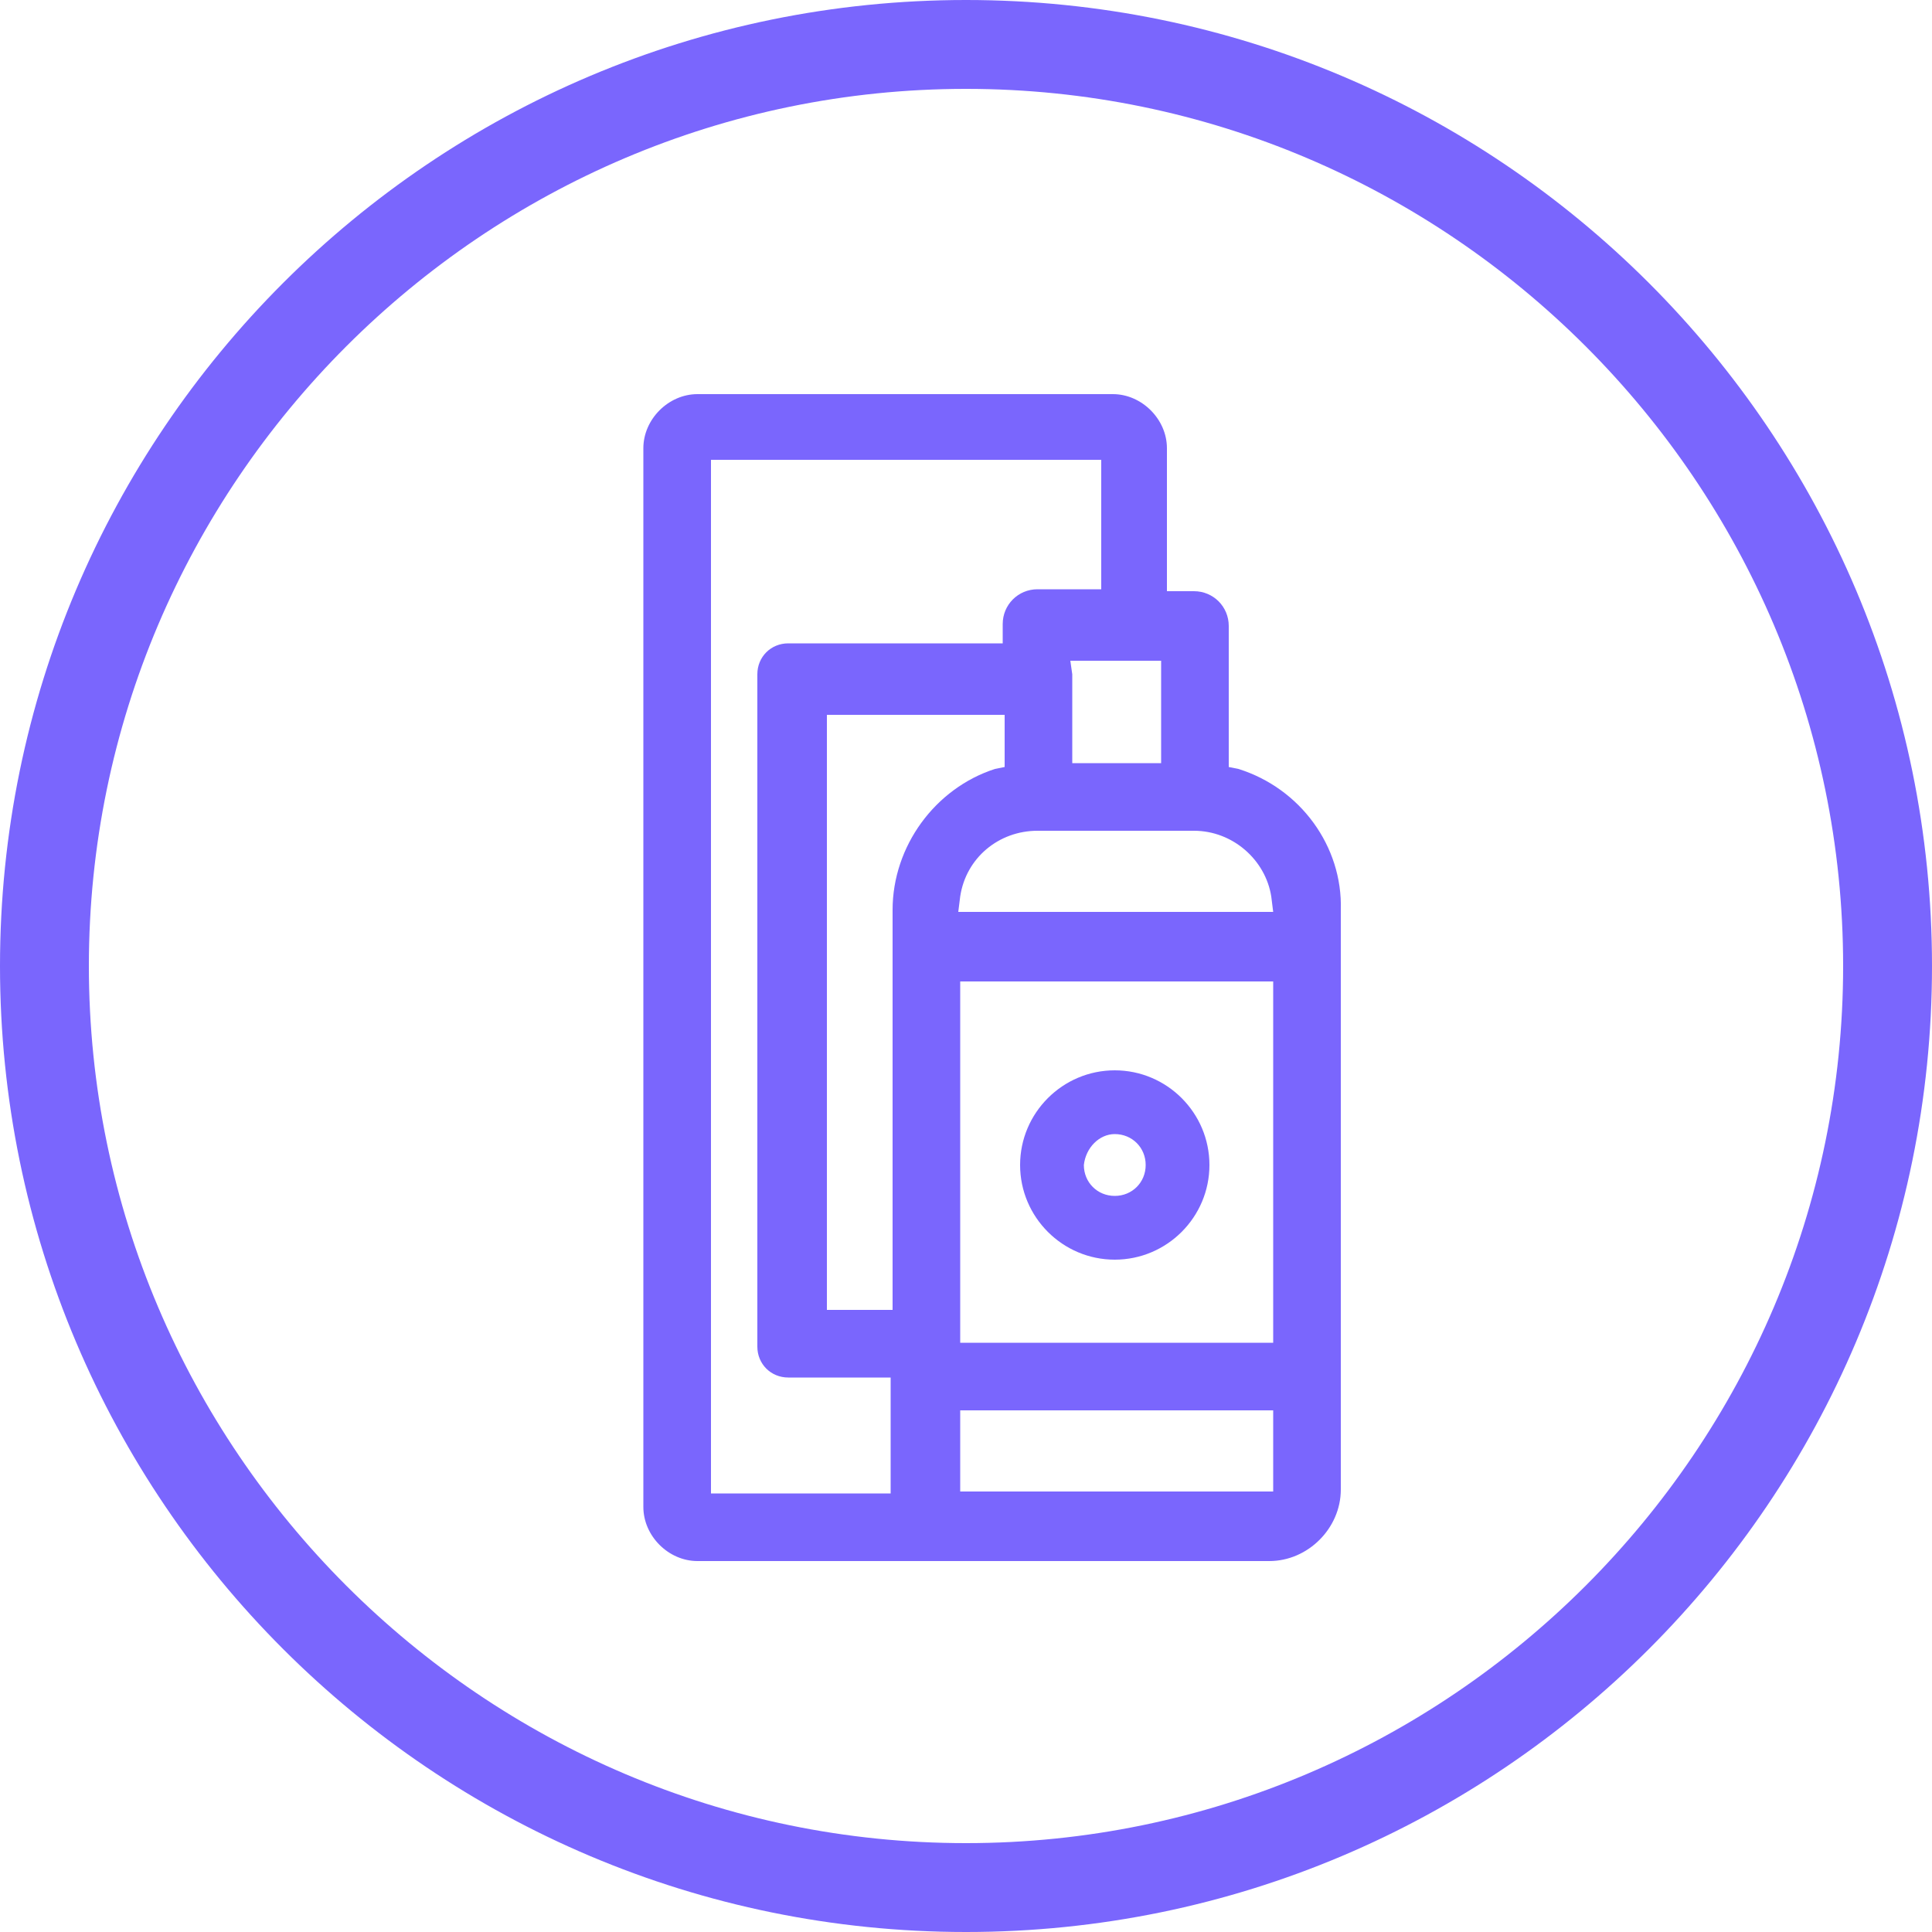 <?xml version="1.0" encoding="utf-8"?>
<!-- Generator: Adobe Illustrator 22.0.1, SVG Export Plug-In . SVG Version: 6.00 Build 0)  -->
<svg version="1.1" id="Layer_1" xmlns="http://www.w3.org/2000/svg" xmlns:xlink="http://www.w3.org/1999/xlink" x="0px" y="0px"
	 viewBox="0 0 100 100" style="enable-background:new 0 0 100 100;" xml:space="preserve">
<style type="text/css">
	.st0{fill:#7A66FD;}
</style>
<g>
	<path class="st0" d="M50,0C22.4,0,0,22.4,0,50c0,27.6,22.4,50,50,50s50-22.4,50-50C100,22.4,77.6,0,50,0z M50,95.4
		C25,95.4,4.6,75,4.6,50C4.6,25,25,4.6,50,4.6S95.4,25,95.4,50C95.4,75,75,95.4,50,95.4z"/>
	<path class="st0" d="M64.1,39.8l-0.5-0.1v-7.3c0-1-0.8-1.8-1.8-1.8h-1.4v-7.4c0-1.5-1.3-2.8-2.8-2.8H36.1c-1.5,0-2.8,1.3-2.8,2.8
		V78c0,1.5,1.3,2.8,2.8,2.8h29.6c2,0,3.7-1.7,3.7-3.7v-30C69.5,43.8,67.3,40.8,64.1,39.8z M60.1,34.1v5.4h-4.6V35c0,0,0-0.1,0-0.1
		l-0.1-0.7H60.1z M46.2,77.3h-9.4V23.8H57v6.7h-3.3c-1,0-1.8,0.8-1.8,1.8v1H40.8c-0.9,0-1.6,0.7-1.6,1.6v34.8c0,0.9,0.7,1.6,1.6,1.6
		h5.3V77.3z M46.2,47.1v20.7h-3.4V37H52v2.7l-0.5,0.1C48.4,40.8,46.2,43.8,46.2,47.1z M65.9,77.2H49.7V73h16.2V77.2z M65.9,69.5
		H49.7V50.8h16.2V69.5z M49.6,47.2l0.1-0.8c0.3-2,2-3.4,4-3.4h8.1c2,0,3.7,1.5,4,3.4l0.1,0.8H49.6z"/>
	<path class="st0" d="M57.7,65.2c2.7,0,4.9-2.2,4.9-4.9c0-2.7-2.2-4.9-4.9-4.9c-2.7,0-4.9,2.2-4.9,4.9C52.8,63,55,65.2,57.7,65.2z
		 M57.7,58.7c0.9,0,1.6,0.7,1.6,1.6c0,0.9-0.7,1.6-1.6,1.6c-0.9,0-1.6-0.7-1.6-1.6C56.2,59.4,56.9,58.7,57.7,58.7z"/>
</g>
</svg>
